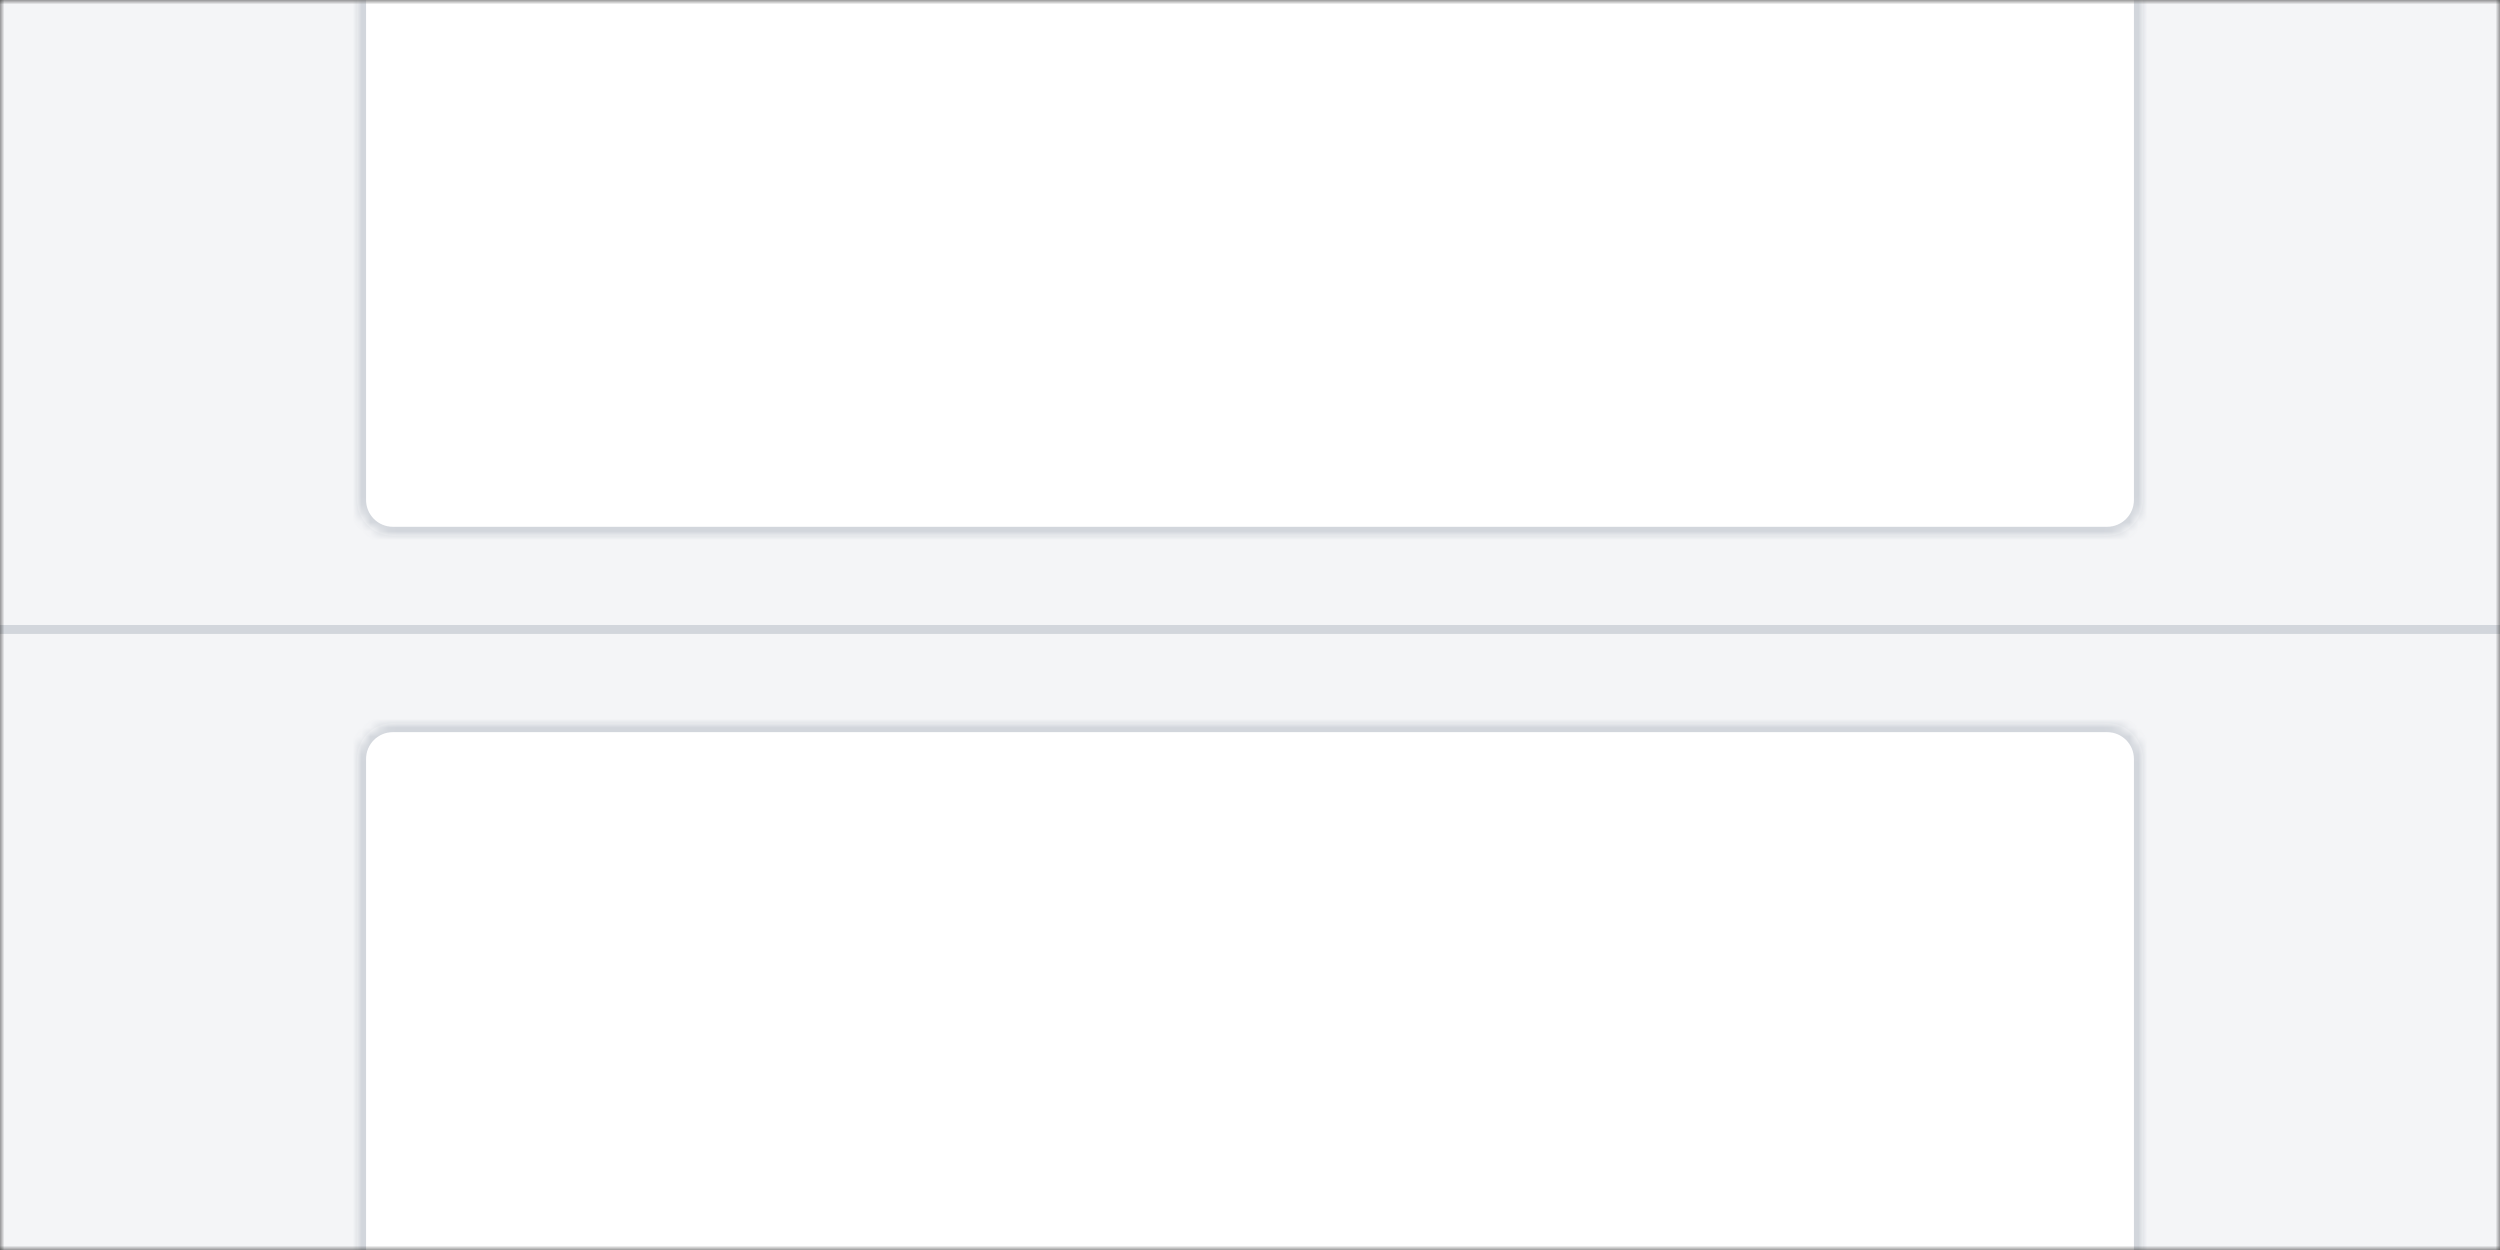 <svg width="280" height="140" viewBox="0 0 280 140" fill="none" xmlns="http://www.w3.org/2000/svg">
<rect x="0" y="0" width="280" height="140" fill="#333333" stroke="none"/>
<mask id="mask0" mask-type="alpha" maskUnits="userSpaceOnUse" x="0" y="0" width="280" height="140">
<rect width="280" height="140" fill="#F4F5F7"/>
</mask>
<g mask="url(#mask0)">
<rect width="280" height="140" fill="#F4F5F7"/>
<mask id="path-3-inside-1" fill="white">
<path fill-rule="evenodd" clip-rule="evenodd" d="M240 -1H40V56C40 58.209 41.791 60 44 60H236C238.209 60 240 58.209 240 56V-1ZM44 81C41.791 81 40 82.791 40 85V141H240V85C240 82.791 238.209 81 236 81H44Z"/>
</mask>
<path fill-rule="evenodd" clip-rule="evenodd" d="M240 -1H40V56C40 58.209 41.791 60 44 60H236C238.209 60 240 58.209 240 56V-1ZM44 81C41.791 81 40 82.791 40 85V141H240V85C240 82.791 238.209 81 236 81H44Z" fill="white"/>
<path d="M40 -1V-2H39V-1H40ZM240 -1H241V-2H240V-1ZM40 141H39V142H40V141ZM240 141V142H241V141H240ZM40 0H240V-2H40V0ZM41 56V-1H39V56H41ZM44 59C42.343 59 41 57.657 41 56H39C39 58.761 41.239 61 44 61V59ZM236 59H44V61H236V59ZM239 56C239 57.657 237.657 59 236 59V61C238.761 61 241 58.761 241 56H239ZM239 -1V56H241V-1H239ZM41 85C41 83.343 42.343 82 44 82V80C41.239 80 39 82.239 39 85H41ZM41 141V85H39V141H41ZM240 140H40V142H240V140ZM239 85V141H241V85H239ZM236 82C237.657 82 239 83.343 239 85H241C241 82.239 238.761 80 236 80V82ZM44 82H236V80H44V82Z" fill="#D2D6DC" mask="url(#path-3-inside-1)"/>
<rect y="70" width="280" height="1" fill="#D2D6DC"/>
</g>
</svg>
